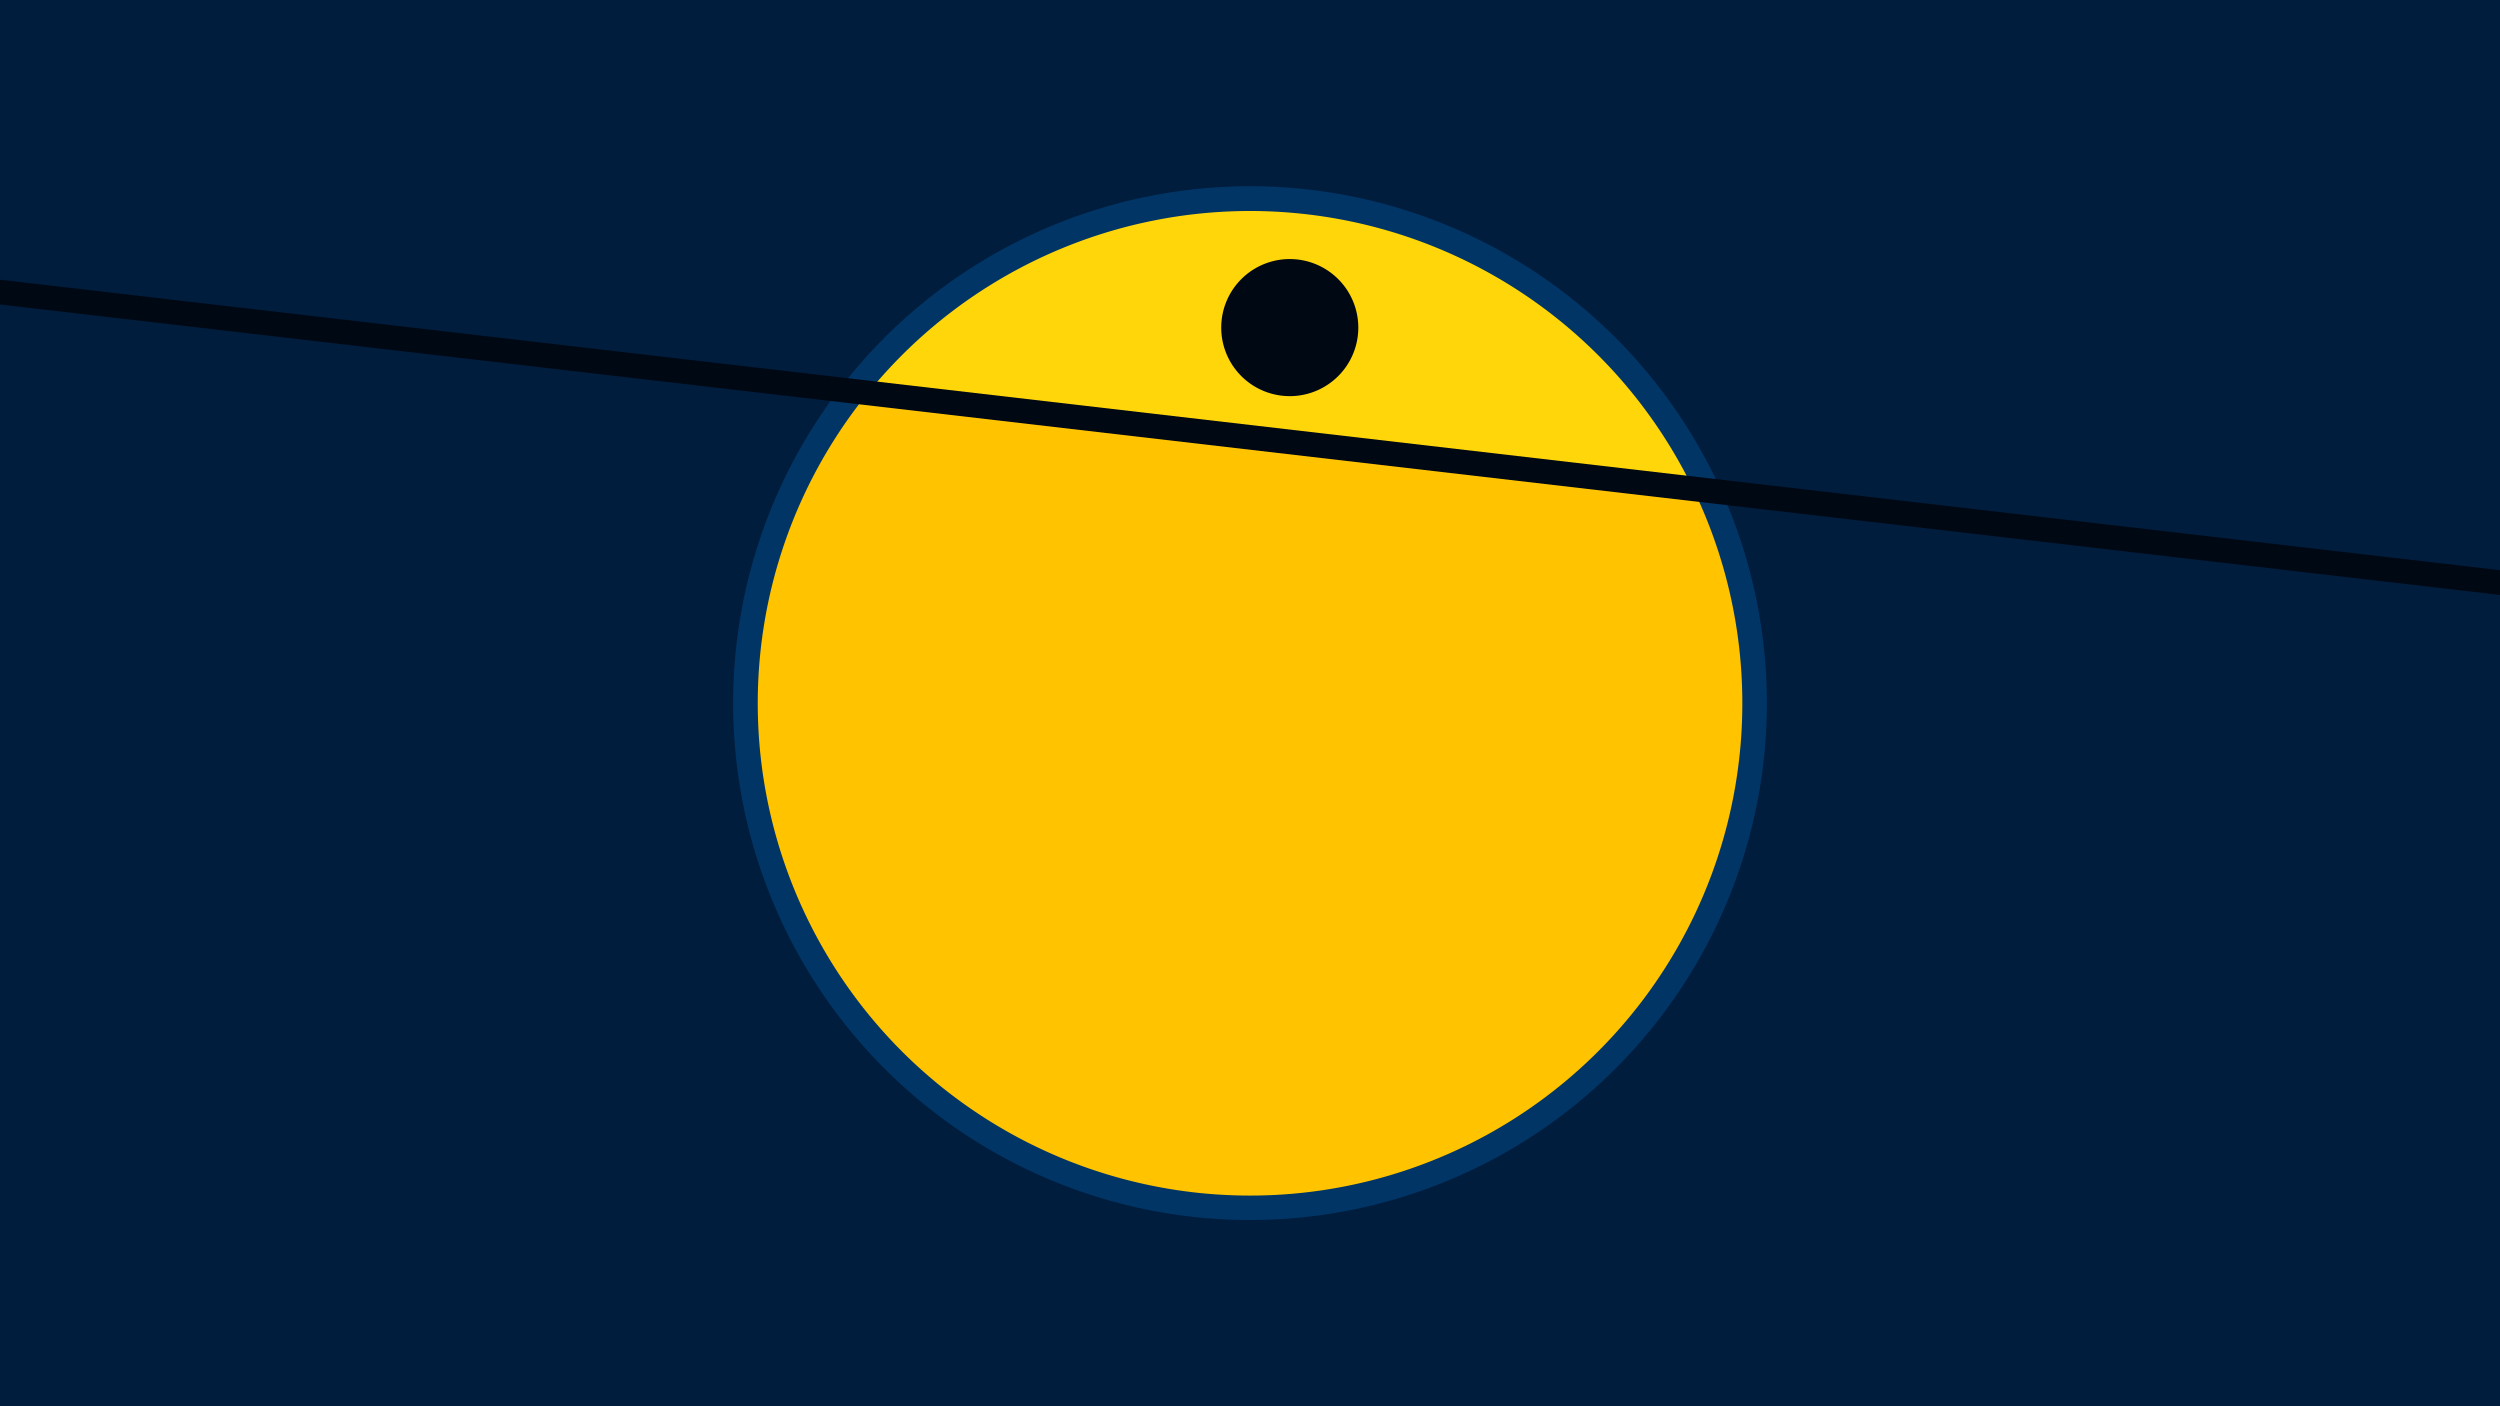 <svg width="1200" height="675" viewBox="-500 -500 1200 675" xmlns="http://www.w3.org/2000/svg"><path d="M-500-500h1200v675h-1200z" fill="#001d3d"/><path d="M100 85.6a248.1 248.1 0 1 1 0-496.2 248.1 248.1 0 0 1 0 496.2" fill="#003566"/><path d="M312.7-265.4a236.3 236.3 0 0 0-396.1-46z"  fill="#ffd60a" /><path d="M312.7-265.4a236.3 236.3 0 1 1-396.1-46z"  fill="#ffc300" /><path d="M120.9-309.9a32.9 32.9 0 1 1 0-65.7 32.9 32.9 0 0 1 0 65.7" fill="#000814"/><path d="M-510,-360.95L710,-219.2" stroke-width="11.812" stroke="#000814" /></svg>